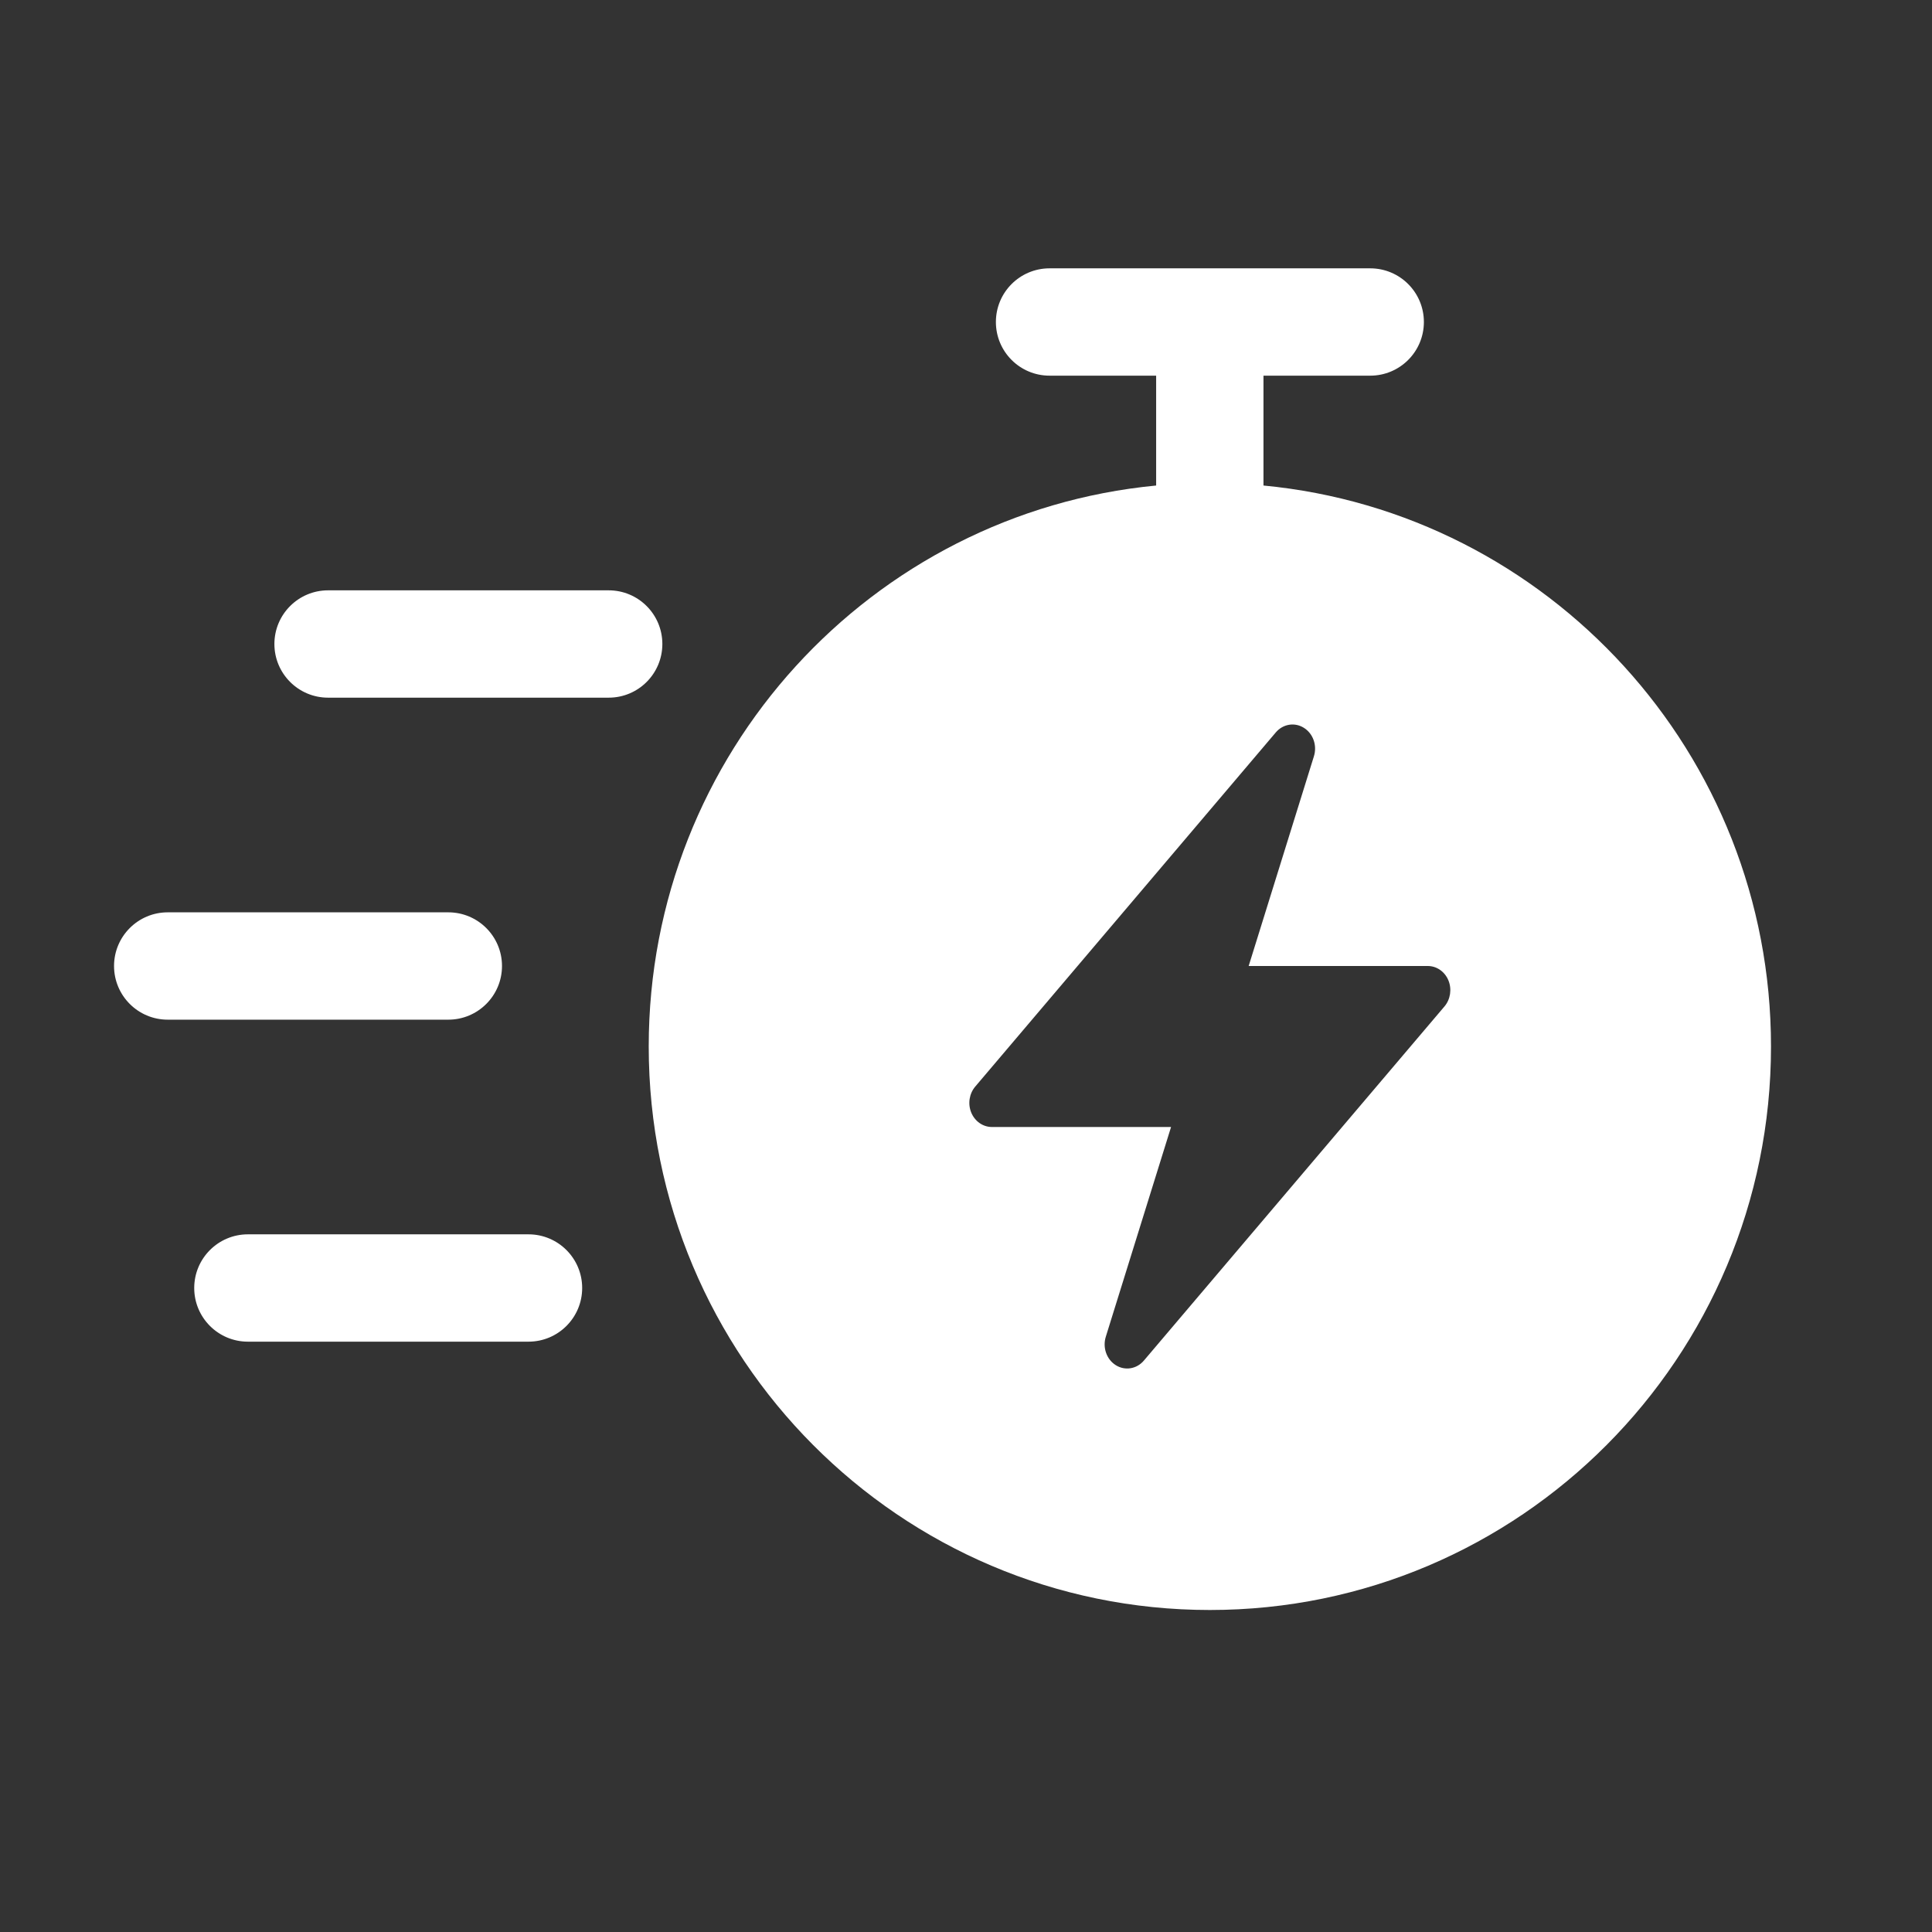 <svg width="36" height="36" viewBox="0 0 36 36" fill="none" xmlns="http://www.w3.org/2000/svg">
<rect x="0" y="0" width="36" height="36" fill="#333333" stroke="none"/>
<path fill-rule="evenodd" clip-rule="evenodd" d="M19.557 5C19.004 5 18.557 5.448 18.557 6C18.557 6.552 19.004 7 19.557 7H21.543V9.047C16.238 9.554 12.088 14.04 12.088 19.5C12.088 25.299 16.769 30 22.544 30C28.319 30 33 25.299 33 19.5C33 14.039 28.849 9.552 23.543 9.047V7H25.532C26.085 7 26.532 6.552 26.532 6C26.532 5.448 26.085 5 25.532 5H19.557ZM6.113 11C5.561 11 5.113 11.448 5.113 12C5.113 12.552 5.561 13 6.113 13H11.342C11.895 13 12.342 12.552 12.342 12C12.342 11.448 11.895 11 11.342 11H6.113ZM3.125 17C2.573 17 2.125 17.448 2.125 18C2.125 18.552 2.573 19 3.125 19H8.354C8.906 19 9.354 18.552 9.354 18C9.354 17.448 8.906 17 8.354 17H3.125ZM3.619 24C3.619 23.448 4.067 23 4.619 23H9.848C10.4 23 10.848 23.448 10.848 24C10.848 24.552 10.4 25 9.848 25H4.619C4.067 25 3.619 24.552 3.619 24ZM24.483 14.092C24.546 13.89 24.468 13.669 24.296 13.562C24.125 13.454 23.907 13.49 23.773 13.647L18.172 20.247C18.06 20.379 18.031 20.569 18.098 20.732C18.166 20.895 18.316 21 18.483 21H21.821L20.605 24.908C20.542 25.11 20.62 25.331 20.791 25.438C20.962 25.546 21.181 25.51 21.314 25.353L26.916 18.753C27.027 18.621 27.056 18.431 26.989 18.268C26.922 18.105 26.771 18 26.605 18H23.267L24.483 14.092Z" fill="white"/>
</svg>

